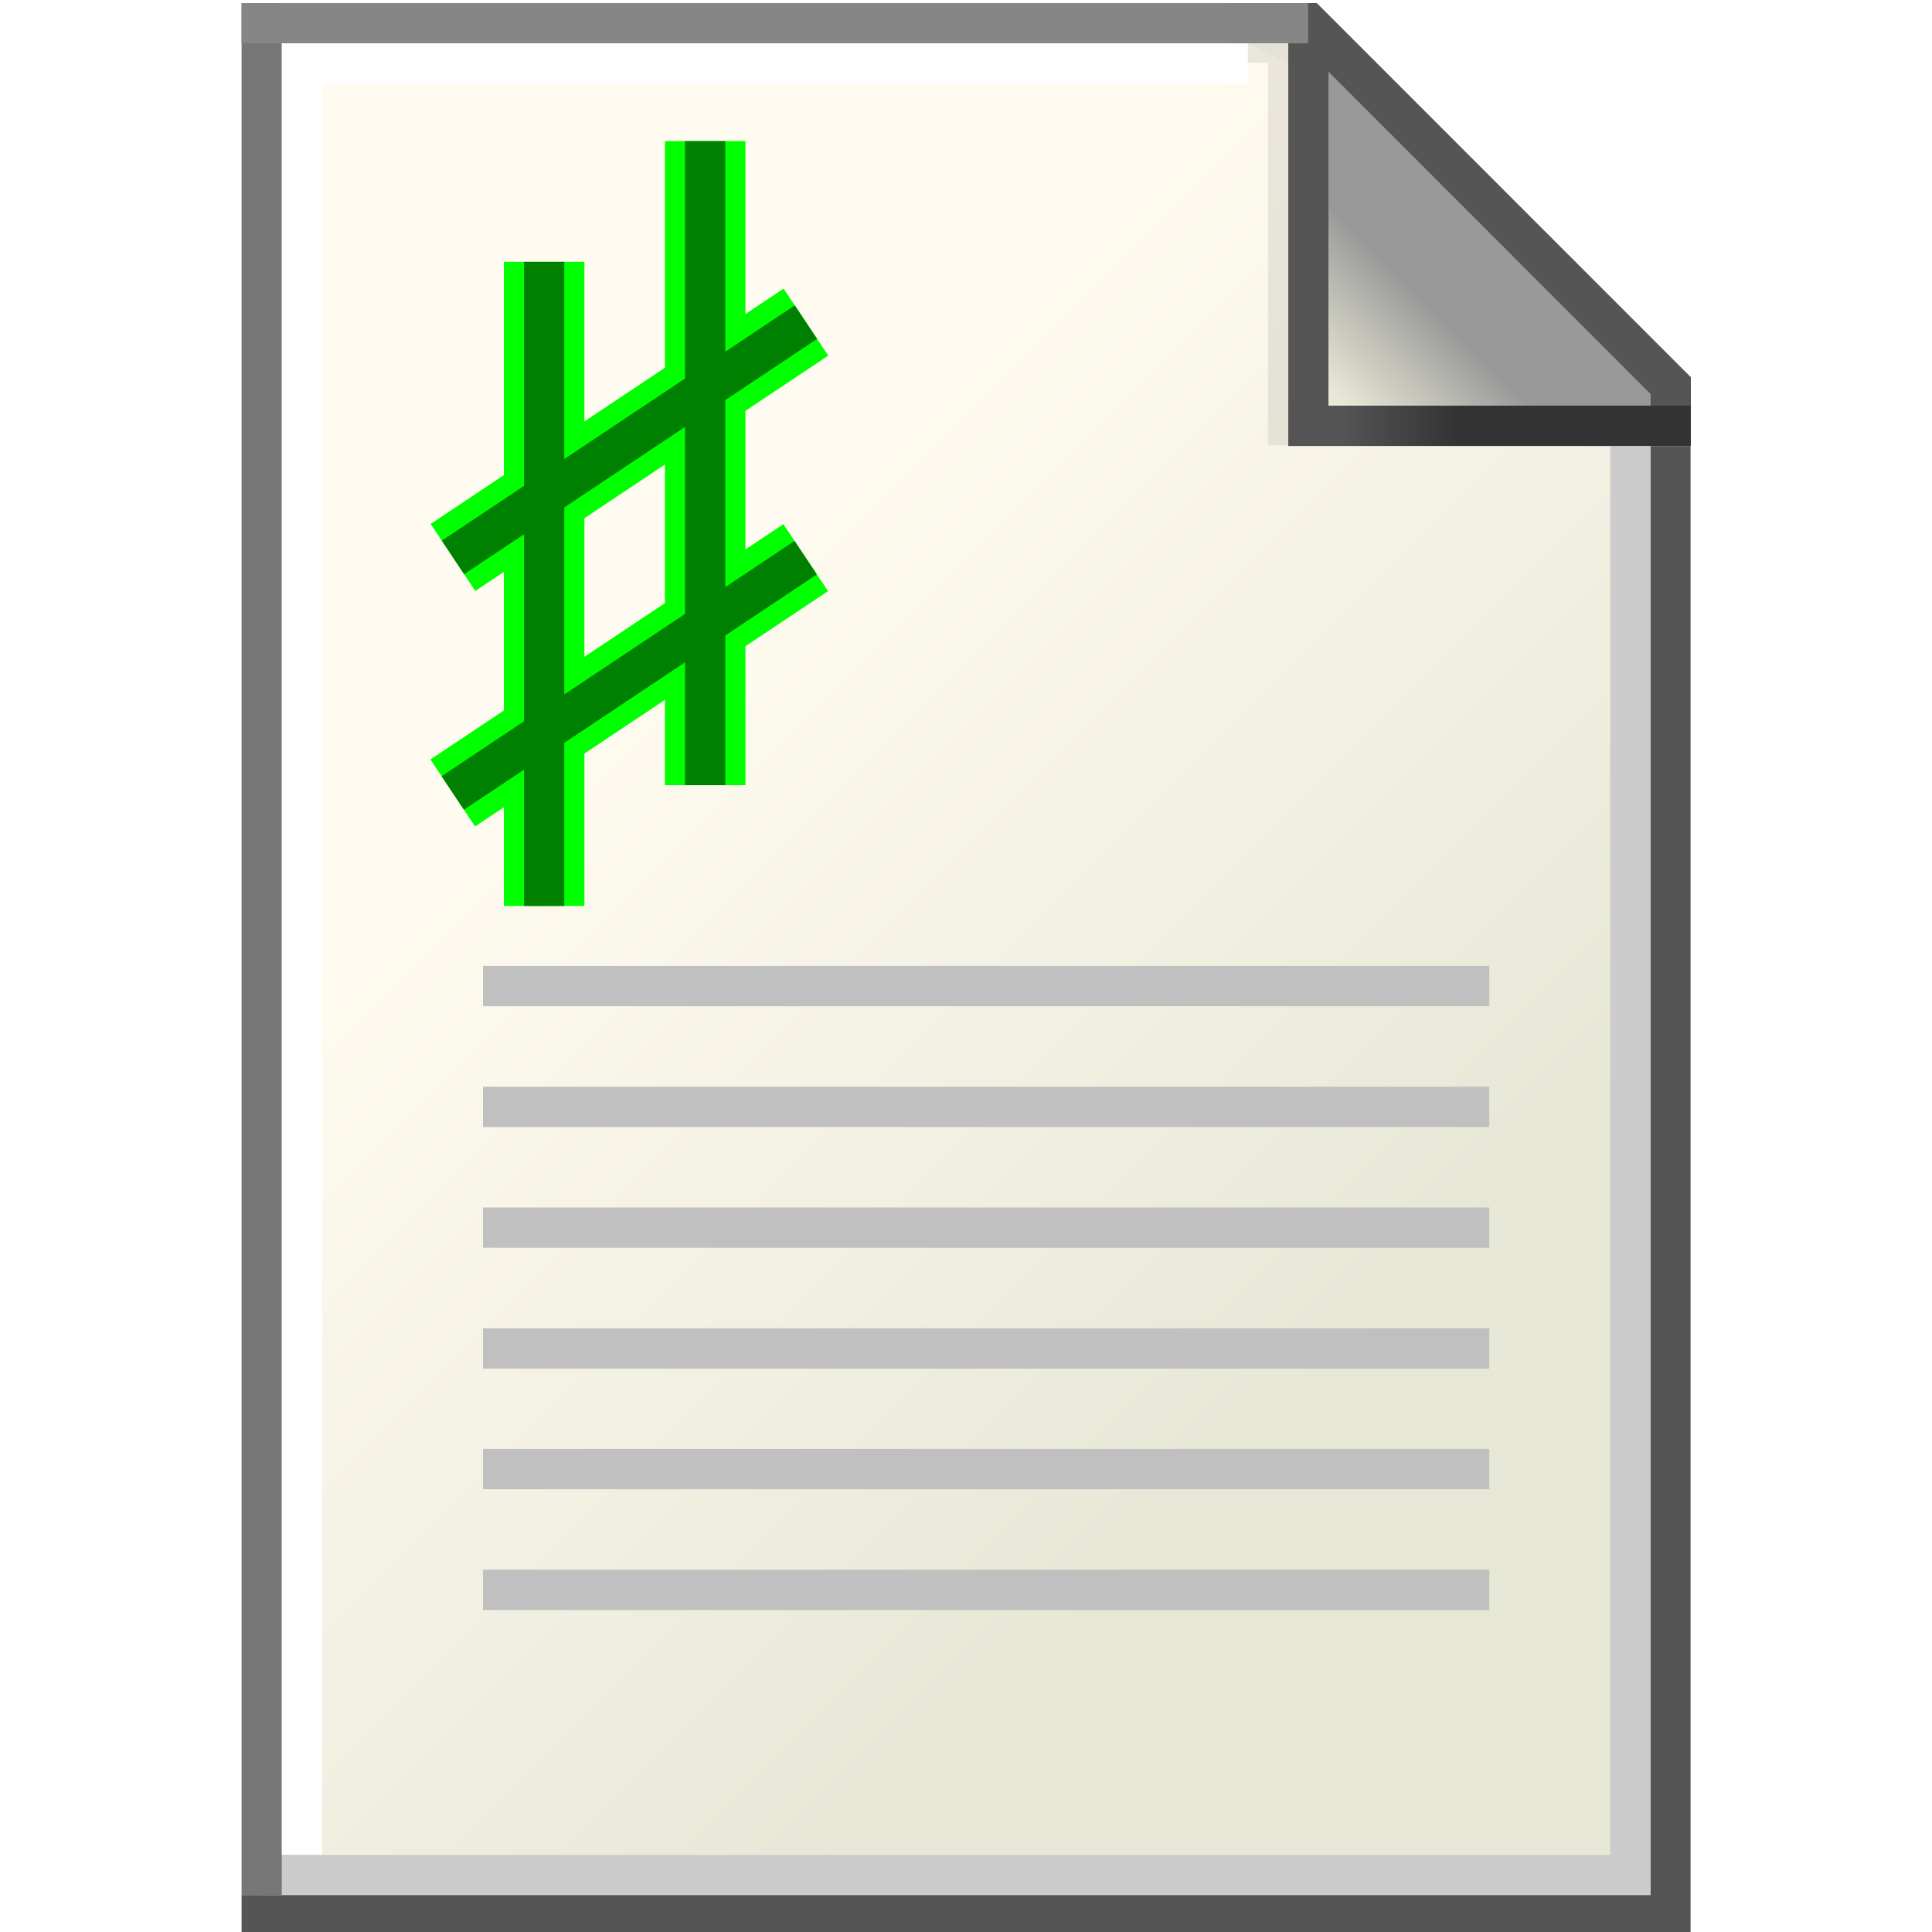 <?xml version="1.0" encoding="UTF-8" standalone="no"?>
<!-- Created with Inkscape (http://www.inkscape.org/) -->

<svg
   xmlns:dc="http://purl.org/dc/elements/1.1/"
   xmlns:cc="http://creativecommons.org/ns#"
   xmlns:rdf="http://www.w3.org/1999/02/22-rdf-syntax-ns#"
   xmlns:svg="http://www.w3.org/2000/svg"
   xmlns="http://www.w3.org/2000/svg"
   xmlns:xlink="http://www.w3.org/1999/xlink"
   xmlns:sodipodi="http://sodipodi.sourceforge.net/DTD/sodipodi-0.dtd"
   xmlns:inkscape="http://www.inkscape.org/namespaces/inkscape"
   width="48"
   height="48"
   viewBox="0 0 12.7 12.7"
   version="1.1"
   id="svg8"
   inkscape:version="0.92.3 (2405546, 2018-03-11)"
   sodipodi:docname="text-x-csharp.svg">
  <defs
     id="defs2">
    <linearGradient
       inkscape:collect="always"
       id="linearGradient4608">
      <stop
         style="stop-color:#e7e7d6;stop-opacity:1"
         offset="0"
         id="stop4604" />
      <stop
         style="stop-color:#fffbf0;stop-opacity:1"
         offset="1"
         id="stop4606" />
    </linearGradient>
    <linearGradient
       inkscape:collect="always"
       id="linearGradient4592">
      <stop
         style="stop-color:#999999;stop-opacity:1"
         offset="0"
         id="stop4588" />
      <stop
         id="stop4596"
         offset="0.6"
         style="stop-color:#e7e7d6;stop-opacity:1" />
      <stop
         style="stop-color:#ffffff;stop-opacity:1"
         offset="1"
         id="stop4590" />
    </linearGradient>
    <linearGradient
       inkscape:collect="always"
       id="linearGradient4580">
      <stop
         style="stop-color:#555555;stop-opacity:1"
         offset="0"
         id="stop4576" />
      <stop
         style="stop-color:#333333;stop-opacity:1"
         offset="1"
         id="stop4578" />
    </linearGradient>
    <linearGradient
       inkscape:collect="always"
       id="linearGradient4558">
      <stop
         style="stop-color:#555555;stop-opacity:1;"
         offset="0"
         id="stop4554" />
      <stop
         style="stop-color:#555555;stop-opacity:1"
         offset="1"
         id="stop4556" />
    </linearGradient>
    <linearGradient
       gradientTransform="translate(-7.408)"
       inkscape:collect="always"
       xlink:href="#linearGradient4558"
       id="linearGradient4560"
       x1="14.949"
       y1="296.692"
       x2="9.657"
       y2="296.339"
       gradientUnits="userSpaceOnUse" />
    <linearGradient
       gradientTransform="translate(-6.791,0.088)"
       inkscape:collect="always"
       xlink:href="#linearGradient4580"
       id="linearGradient4582"
       x1="13.494"
       y1="290.253"
       x2="14.023"
       y2="290.253"
       gradientUnits="userSpaceOnUse" />
    <linearGradient
       gradientTransform="translate(-7.408,5.7081443e-6)"
       inkscape:collect="always"
       xlink:href="#linearGradient4592"
       id="linearGradient4594"
       x1="14.155"
       y1="289.459"
       x2="13.494"
       y2="290.121"
       gradientUnits="userSpaceOnUse" />
    <linearGradient
       gradientTransform="translate(-7.408)"
       inkscape:collect="always"
       xlink:href="#linearGradient4608"
       id="linearGradient4610"
       x1="13.758"
       y1="294.883"
       x2="10.583"
       y2="291.708"
       gradientUnits="userSpaceOnUse" />
    <linearGradient
       gradientTransform="translate(-7.497,-1.4800324e-5)"
       inkscape:collect="always"
       xlink:href="#linearGradient4592"
       id="linearGradient4594-5"
       x1="14.155"
       y1="289.459"
       x2="13.494"
       y2="290.121"
       gradientUnits="userSpaceOnUse" />
    <filter
       height="1.182"
       y="-0.091"
       width="1.182"
       x="-0.091"
       id="filter1793"
       style="color-interpolation-filters:sRGB"
       inkscape:collect="always">
      <feGaussianBlur
         id="feGaussianBlur1795"
         stdDeviation="0.067"
         inkscape:collect="always" />
    </filter>
  </defs>
  <sodipodi:namedview
     id="base"
     pagecolor="#ffffff"
     bordercolor="#666666"
     borderopacity="1.0"
     inkscape:pageopacity="0.0"
     inkscape:pageshadow="2"
     inkscape:zoom="5.6568543"
     inkscape:cx="67.031944"
     inkscape:cy="30.712548"
     inkscape:document-units="px"
     inkscape:current-layer="g4624"
     showgrid="true"
     units="px"
     inkscape:window-width="1920"
     inkscape:window-height="948"
     inkscape:window-x="0"
     inkscape:window-y="27"
     inkscape:window-maximized="1"
     showguides="false">
    <inkscape:grid
       type="xygrid"
       id="grid4485"
       spacingx="0.132"
       spacingy="0.132"
       empspacing="2" />
  </sodipodi:namedview>
  <g
     inkscape:label="Layer 1"
     inkscape:groupmode="layer"
     id="layer1"
     transform="translate(0,-284.3)">
    <g
       id="g4624"
       transform="translate(-7.408)">
      <g
         transform="translate(6.879,-1.7394138e-6)"
         id="layer1-2"
         inkscape:label="Layer 1">
        <g
           inkscape:label="Layer 1"
           id="layer1-3"
           transform="matrix(1.5,0,0,1.5,-0.727,-148.413)">
          <path
             sodipodi:nodetypes="cccccc"
             style="fill:url(#linearGradient4610);fill-opacity:1;stroke:none;stroke-width:0.265;stroke-linecap:square;stroke-linejoin:miter;stroke-miterlimit:4;stroke-dasharray:none;stroke-opacity:1"
             d="m 1.984,296.868 h 6.174 v -6.703 l -1.676,-1.588 h -4.586 z"
             id="path4602"
             inkscape:connector-curvature="0" />
          <path
             sodipodi:nodetypes="ccc"
             style="fill:none;fill-opacity:1;stroke:url(#linearGradient4560);stroke-width:0.176;stroke-linecap:square;stroke-linejoin:miter;stroke-miterlimit:4;stroke-dasharray:none;stroke-opacity:1"
             d="m 8.158,290.518 v 6.35 H 1.984"
             id="path4552"
             inkscape:connector-curvature="0" />
          <path
             sodipodi:nodetypes="ccc"
             style="fill:none;fill-opacity:1;stroke:#cccccc;stroke-width:0.176;stroke-linecap:square;stroke-linejoin:miter;stroke-miterlimit:4;stroke-dasharray:none;stroke-opacity:1"
             d="m 7.982,290.518 v 6.174 H 2.072"
             id="path4562"
             inkscape:connector-curvature="0" />
          <path
             sodipodi:nodetypes="cc"
             style="fill:none;fill-opacity:1;stroke:#777777;stroke-width:0.176;stroke-linecap:square;stroke-linejoin:miter;stroke-miterlimit:4;stroke-dasharray:none;stroke-opacity:1"
             d="m 1.984,296.692 v -8.114"
             id="path4564"
             inkscape:connector-curvature="0" />
          <path
             sodipodi:nodetypes="cccc"
             style="fill:none;fill-opacity:1;stroke:#555555;stroke-width:0.176;stroke-linecap:square;stroke-linejoin:miter;stroke-miterlimit:4;stroke-dasharray:none;stroke-opacity:1"
             d="m 6.306,288.577 h 0.265 l 1.588,1.588 v 0.176"
             id="path4584"
             inkscape:connector-curvature="0" />
          <path
             transform="matrix(1,0,0,0.95,0,14.518)"
             sodipodi:nodetypes="cccccc"
             style="opacity:0.283;fill:url(#linearGradient4594-5);fill-opacity:1;stroke:#020202;stroke-width:0.176;stroke-linecap:square;stroke-linejoin:miter;stroke-miterlimit:4;stroke-dasharray:none;stroke-opacity:1;filter:url(#filter1793)"
             d="m 6.482,288.666 v 1.676 h 1.588 v -0.176 L 6.482,288.577 H 6.306"
             id="path4586-1"
             inkscape:connector-curvature="0" />
          <path
             sodipodi:nodetypes="cccccc"
             style="opacity:1;fill:url(#linearGradient4594);fill-opacity:1;stroke:#555555;stroke-width:0.176;stroke-linecap:square;stroke-linejoin:miter;stroke-miterlimit:4;stroke-dasharray:none;stroke-opacity:1"
             d="m 6.571,288.666 v 1.676 h 1.588 v -0.176 L 6.571,288.577 H 6.394"
             id="path4586"
             inkscape:connector-curvature="0" />
          <path
             sodipodi:nodetypes="cc"
             style="fill:none;fill-opacity:1;stroke:#868686;stroke-width:0.176;stroke-linecap:square;stroke-linejoin:miter;stroke-miterlimit:4;stroke-dasharray:none;stroke-opacity:1"
             d="M 6.482,288.577 H 1.984"
             id="path4568"
             inkscape:connector-curvature="0" />
          <path
             style="fill:none;fill-opacity:1;stroke:url(#linearGradient4582);stroke-width:0.176;stroke-linecap:square;stroke-linejoin:miter;stroke-miterlimit:4;stroke-dasharray:none;stroke-opacity:1"
             d="m 8.158,290.341 h -1.587"
             id="path4574"
             inkscape:connector-curvature="0" />
          <path
             sodipodi:nodetypes="ccc"
             style="fill:none;fill-opacity:1;stroke:#ffffff;stroke-width:0.176;stroke-linecap:square;stroke-linejoin:miter;stroke-miterlimit:4;stroke-dasharray:none;stroke-opacity:1"
             d="M 6.218,288.754 H 2.161 v 7.761"
             id="path4612"
             inkscape:connector-curvature="0" />
        </g>
      </g>
      <g
         transform="translate(8.406,-3.796)"
         id="layer1-36"
         inkscape:label="Layer 1">
        <g
           transform="matrix(1.462,0,0,1.462,-11.56,-133.556)"
           id="g4624-1">
          <path
             inkscape:connector-curvature="0"
             id="path854-4"
             d="m 9.671,289.585 v 2.896"
             style="opacity:1;fill:none;fill-opacity:1;fill-rule:nonzero;stroke:#00ff00;stroke-width:0.362;stroke-linecap:butt;stroke-linejoin:miter;stroke-miterlimit:4;stroke-dasharray:none;stroke-opacity:1"
             sodipodi:nodetypes="cc" />
          <path
             inkscape:connector-curvature="0"
             id="path852-7"
             d="m 10.395,289.042 v 2.896"
             style="opacity:1;fill:none;fill-opacity:1;fill-rule:nonzero;stroke:#00ff00;stroke-width:0.362;stroke-linecap:butt;stroke-linejoin:miter;stroke-miterlimit:4;stroke-dasharray:none;stroke-opacity:1"
             sodipodi:nodetypes="cc" />
          <path
             inkscape:connector-curvature="0"
             id="path856-3"
             d="m 9.26,291.973 1.587,-1.058"
             style="opacity:1;fill:none;fill-opacity:1;fill-rule:nonzero;stroke:#00ff00;stroke-width:0.362;stroke-linecap:butt;stroke-linejoin:miter;stroke-miterlimit:4;stroke-dasharray:none;stroke-opacity:1" />
          <path
             inkscape:connector-curvature="0"
             id="path856"
             d="m 9.26,291.973 1.587,-1.058"
             style="opacity:1;fill:none;fill-opacity:1;fill-rule:nonzero;stroke:#008000;stroke-width:0.181;stroke-linecap:butt;stroke-linejoin:miter;stroke-miterlimit:4;stroke-dasharray:none;stroke-opacity:1" />
          <path
             inkscape:connector-curvature="0"
             id="path858-6"
             d="m 10.848,289.856 -1.587,1.058"
             style="opacity:1;fill:none;fill-opacity:1;fill-rule:nonzero;stroke:#00ff00;stroke-width:0.362;stroke-linecap:butt;stroke-linejoin:miter;stroke-miterlimit:4;stroke-dasharray:none;stroke-opacity:1" />
          <path
             inkscape:connector-curvature="0"
             id="path854"
             d="m 9.671,289.585 v 2.896"
             style="opacity:1;fill:none;fill-opacity:1;fill-rule:nonzero;stroke:#008000;stroke-width:0.181;stroke-linecap:butt;stroke-linejoin:miter;stroke-miterlimit:4;stroke-dasharray:none;stroke-opacity:1"
             sodipodi:nodetypes="cc" />
          <path
             inkscape:connector-curvature="0"
             id="path852"
             d="m 10.395,289.042 v 2.896"
             style="opacity:1;fill:none;fill-opacity:1;fill-rule:nonzero;stroke:#008000;stroke-width:0.181;stroke-linecap:butt;stroke-linejoin:miter;stroke-miterlimit:4;stroke-dasharray:none;stroke-opacity:1"
             sodipodi:nodetypes="cc" />
          <path
             inkscape:connector-curvature="0"
             id="path858"
             d="m 10.848,289.856 -1.587,1.058"
             style="opacity:1;fill:none;fill-opacity:1;fill-rule:nonzero;stroke:#008000;stroke-width:0.181;stroke-linecap:butt;stroke-linejoin:miter;stroke-miterlimit:4;stroke-dasharray:none;stroke-opacity:1" />
        </g>
      </g>
      <path
         style="opacity:1;fill:none;fill-opacity:1;fill-rule:nonzero;stroke:#c0c0c0;stroke-width:0.265;stroke-linecap:butt;stroke-linejoin:miter;stroke-miterlimit:4;stroke-dasharray:none;stroke-opacity:1"
         d="m 10.583,290.782 h 6.615"
         id="path1078"
         inkscape:connector-curvature="0" />
      <path
         style="opacity:1;fill:none;fill-opacity:1;fill-rule:nonzero;stroke:#c0c0c0;stroke-width:0.265;stroke-linecap:butt;stroke-linejoin:miter;stroke-miterlimit:4;stroke-dasharray:none;stroke-opacity:1"
         d="M 17.198,291.576 H 10.583"
         id="path1080"
         inkscape:connector-curvature="0" />
      <path
         style="opacity:1;fill:none;fill-opacity:1;fill-rule:nonzero;stroke:#c0c0c0;stroke-width:0.265;stroke-linecap:butt;stroke-linejoin:miter;stroke-miterlimit:4;stroke-dasharray:none;stroke-opacity:1"
         d="m 10.583,292.37 h 6.615"
         id="path1082"
         inkscape:connector-curvature="0" />
      <path
         style="opacity:1;fill:none;fill-opacity:1;fill-rule:nonzero;stroke:#c0c0c0;stroke-width:0.265;stroke-linecap:butt;stroke-linejoin:miter;stroke-miterlimit:4;stroke-dasharray:none;stroke-opacity:1"
         d="M 17.198,293.164 H 10.583"
         id="path1084"
         inkscape:connector-curvature="0" />
      <path
         style="opacity:1;fill:none;fill-opacity:1;fill-rule:nonzero;stroke:#c0c0c0;stroke-width:0.265;stroke-linecap:butt;stroke-linejoin:miter;stroke-miterlimit:4;stroke-dasharray:none;stroke-opacity:1"
         d="m 10.583,293.957 h 6.615"
         id="path1086"
         inkscape:connector-curvature="0" />
      <path
         style="opacity:1;fill:none;fill-opacity:1;fill-rule:nonzero;stroke:#c0c0c0;stroke-width:0.265;stroke-linecap:butt;stroke-linejoin:miter;stroke-miterlimit:4;stroke-dasharray:none;stroke-opacity:1"
         d="M 17.198,294.751 H 10.583"
         id="path1088"
         inkscape:connector-curvature="0" />
    </g>
  </g>
</svg>
